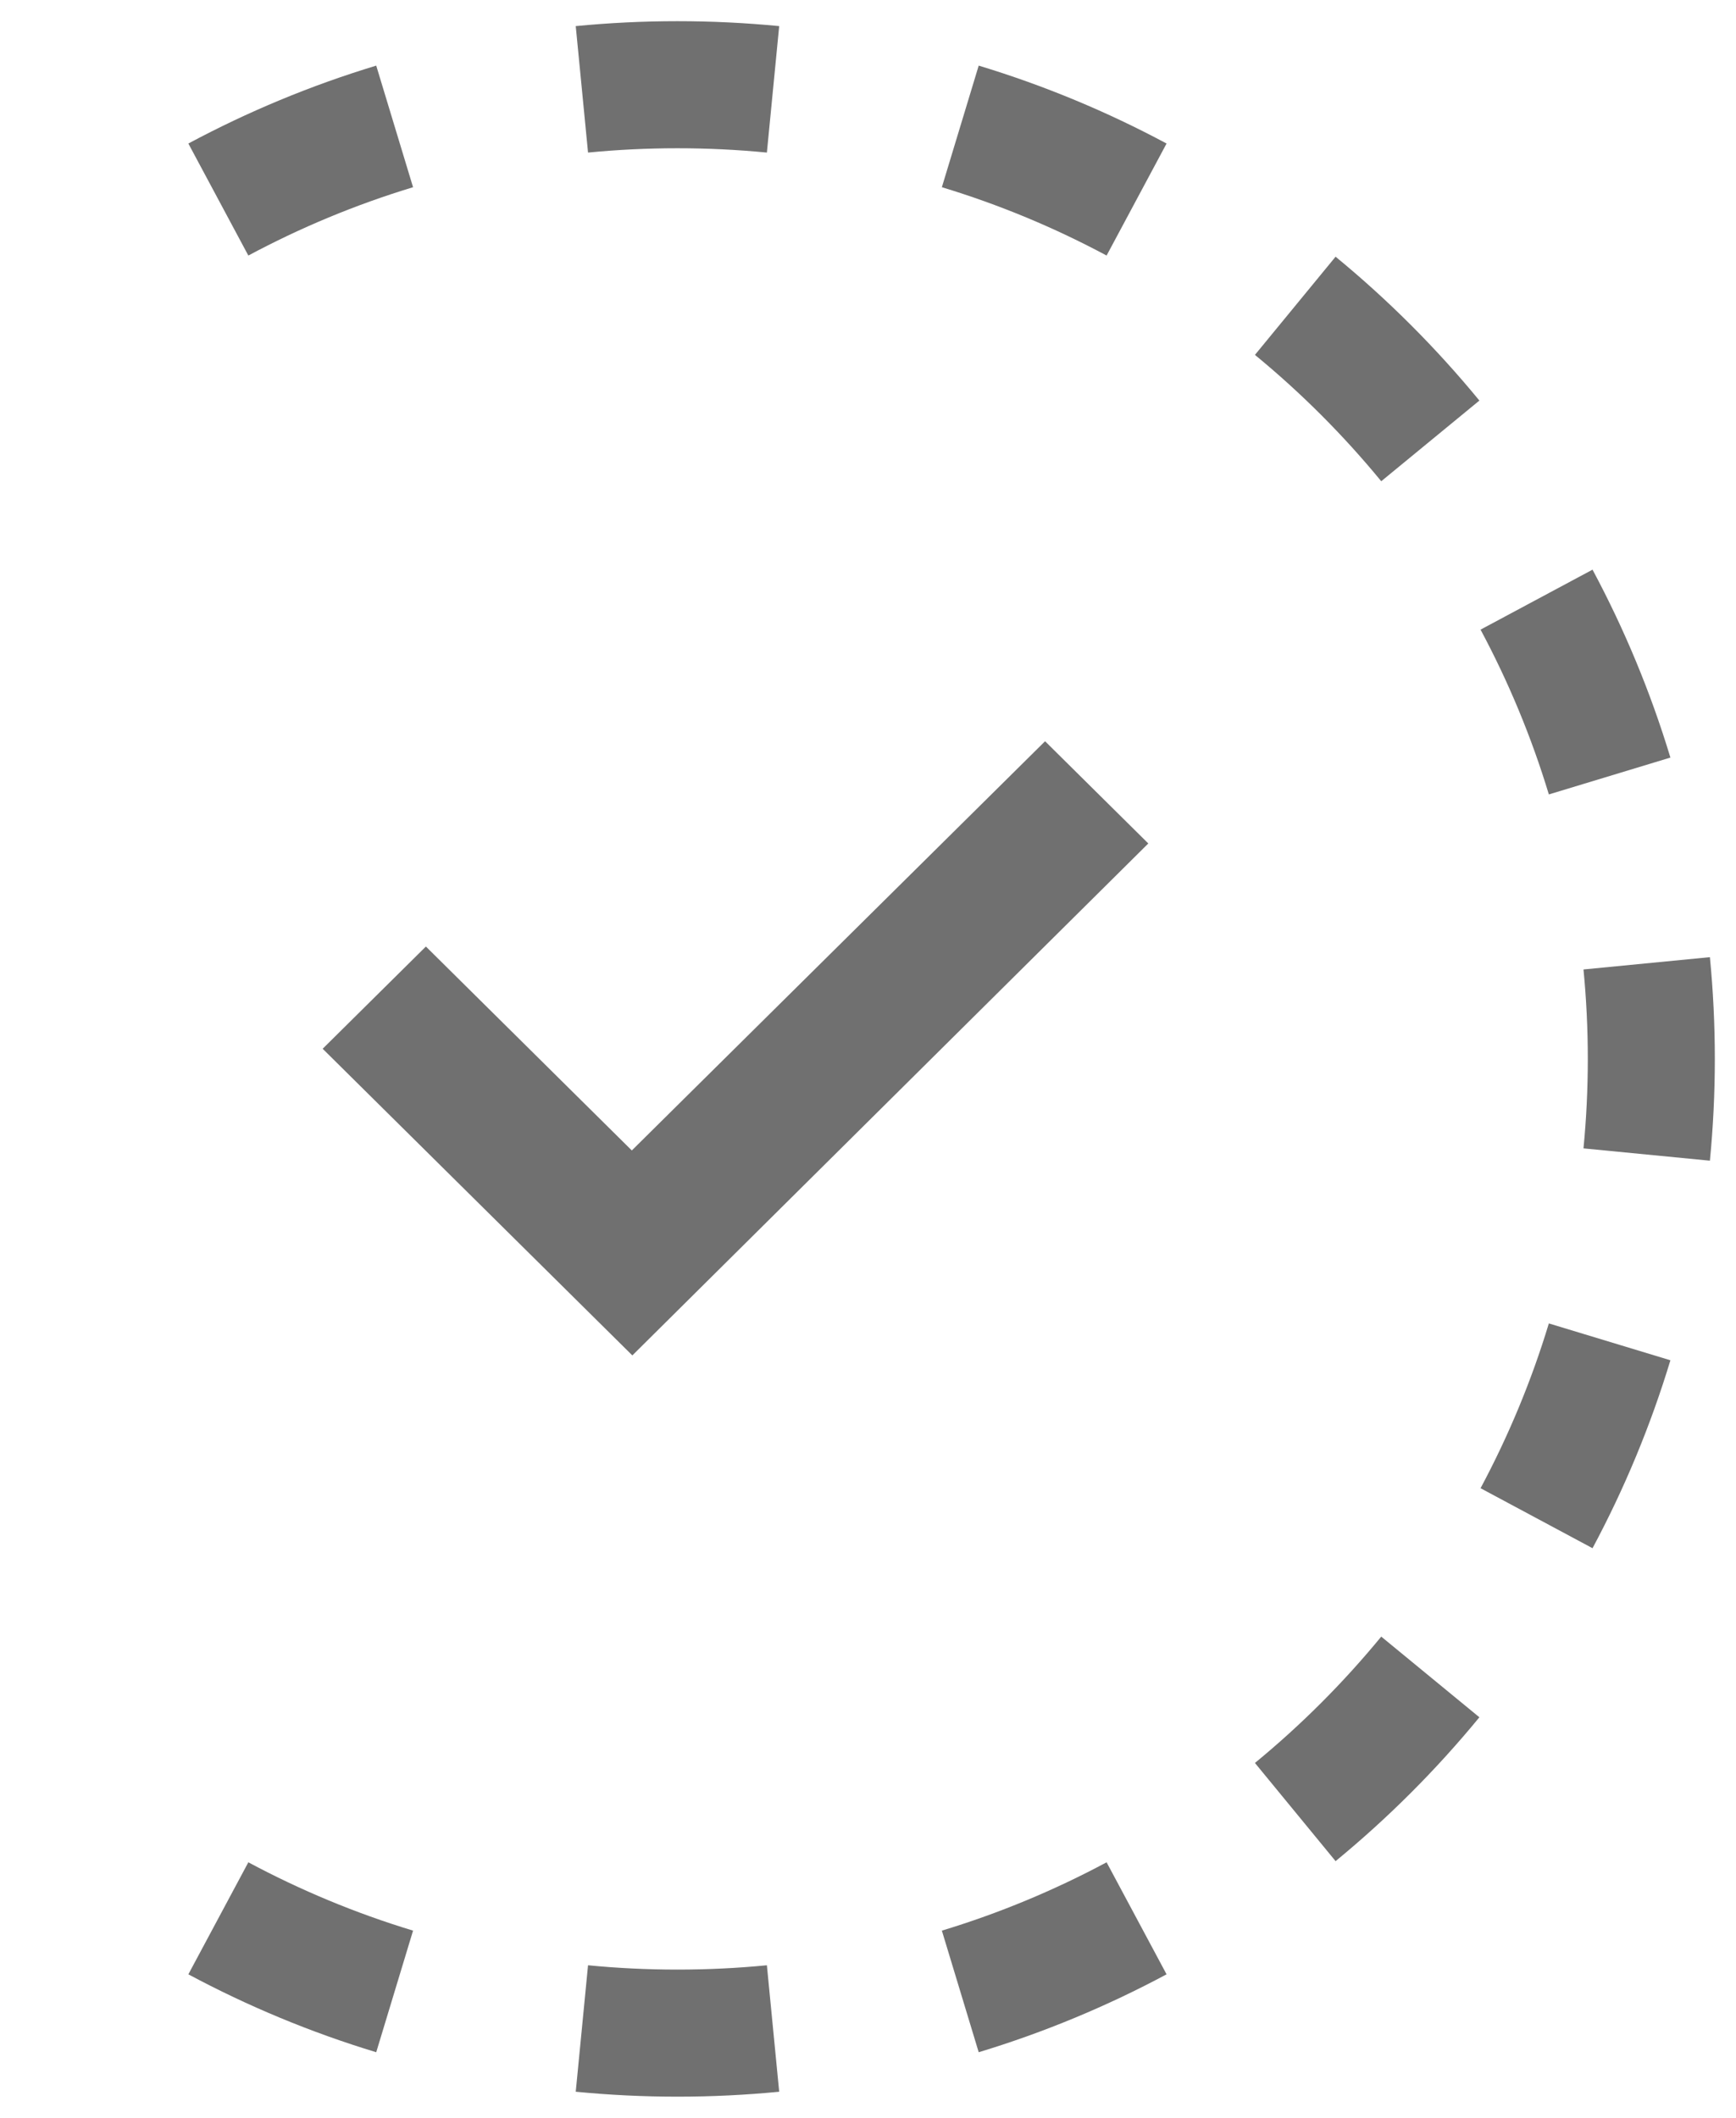 <svg width="82" height="100" viewBox="0 0 82 100" fill="none" xmlns="http://www.w3.org/2000/svg">
<path fill-rule="evenodd" clip-rule="evenodd" d="M80.767 54.805L74.796 54.224C74.931 52.836 75 51.427 75 50C75 48.573 74.931 47.164 74.796 45.776L80.767 45.195C80.921 46.776 81 48.379 81 50C81 51.621 80.921 53.224 80.767 54.805ZM78.902 35.771L73.16 37.511C72.337 34.795 71.252 32.192 69.934 29.73L75.223 26.898C76.726 29.703 77.963 32.672 78.902 35.771ZM69.879 18.914L65.243 22.723C63.454 20.545 61.455 18.546 59.277 16.757L63.086 12.121C65.566 14.158 67.842 16.434 69.879 18.914ZM55.103 6.777L52.27 12.066C49.808 10.748 47.205 9.663 44.489 8.84L46.229 3.098C49.328 4.037 52.297 5.274 55.103 6.777ZM36.805 1.233L36.224 7.204C34.836 7.069 33.427 7 32 7C30.573 7 29.164 7.069 27.776 7.204L27.195 1.233C28.776 1.079 30.379 1 32 1C33.621 1 35.224 1.079 36.805 1.233ZM17.771 3.098L19.511 8.84C16.795 9.663 14.192 10.748 11.73 12.066L8.897 6.777C11.703 5.274 14.672 4.037 17.771 3.098ZM8.897 93.223L11.73 87.934C14.192 89.252 16.795 90.337 19.511 91.16L17.771 96.902C14.672 95.963 11.703 94.726 8.897 93.223ZM27.195 98.767L27.776 92.796C29.164 92.931 30.573 93 32 93C33.427 93 34.836 92.931 36.224 92.796L36.805 98.767C35.224 98.921 33.621 99 32 99C30.379 99 28.776 98.921 27.195 98.767ZM46.229 96.902L44.489 91.16C47.205 90.337 49.808 89.252 52.27 87.934L55.103 93.223C52.297 94.726 49.328 95.963 46.229 96.902ZM63.086 87.879L59.277 83.243C61.455 81.454 63.454 79.455 65.243 77.277L69.879 81.086C67.842 83.566 65.566 85.842 63.086 87.879ZM75.223 73.103C76.726 70.297 77.963 67.328 78.902 64.229L73.16 62.489C72.337 65.205 71.252 67.808 69.934 70.27L75.223 73.103Z" fill="#707070"/>
<path d="M54.24 39.827L29.869 64L15.241 49.52L20.117 44.693L29.844 54.322L49.364 35L54.24 39.827Z" fill="#707070"/>
</svg>
